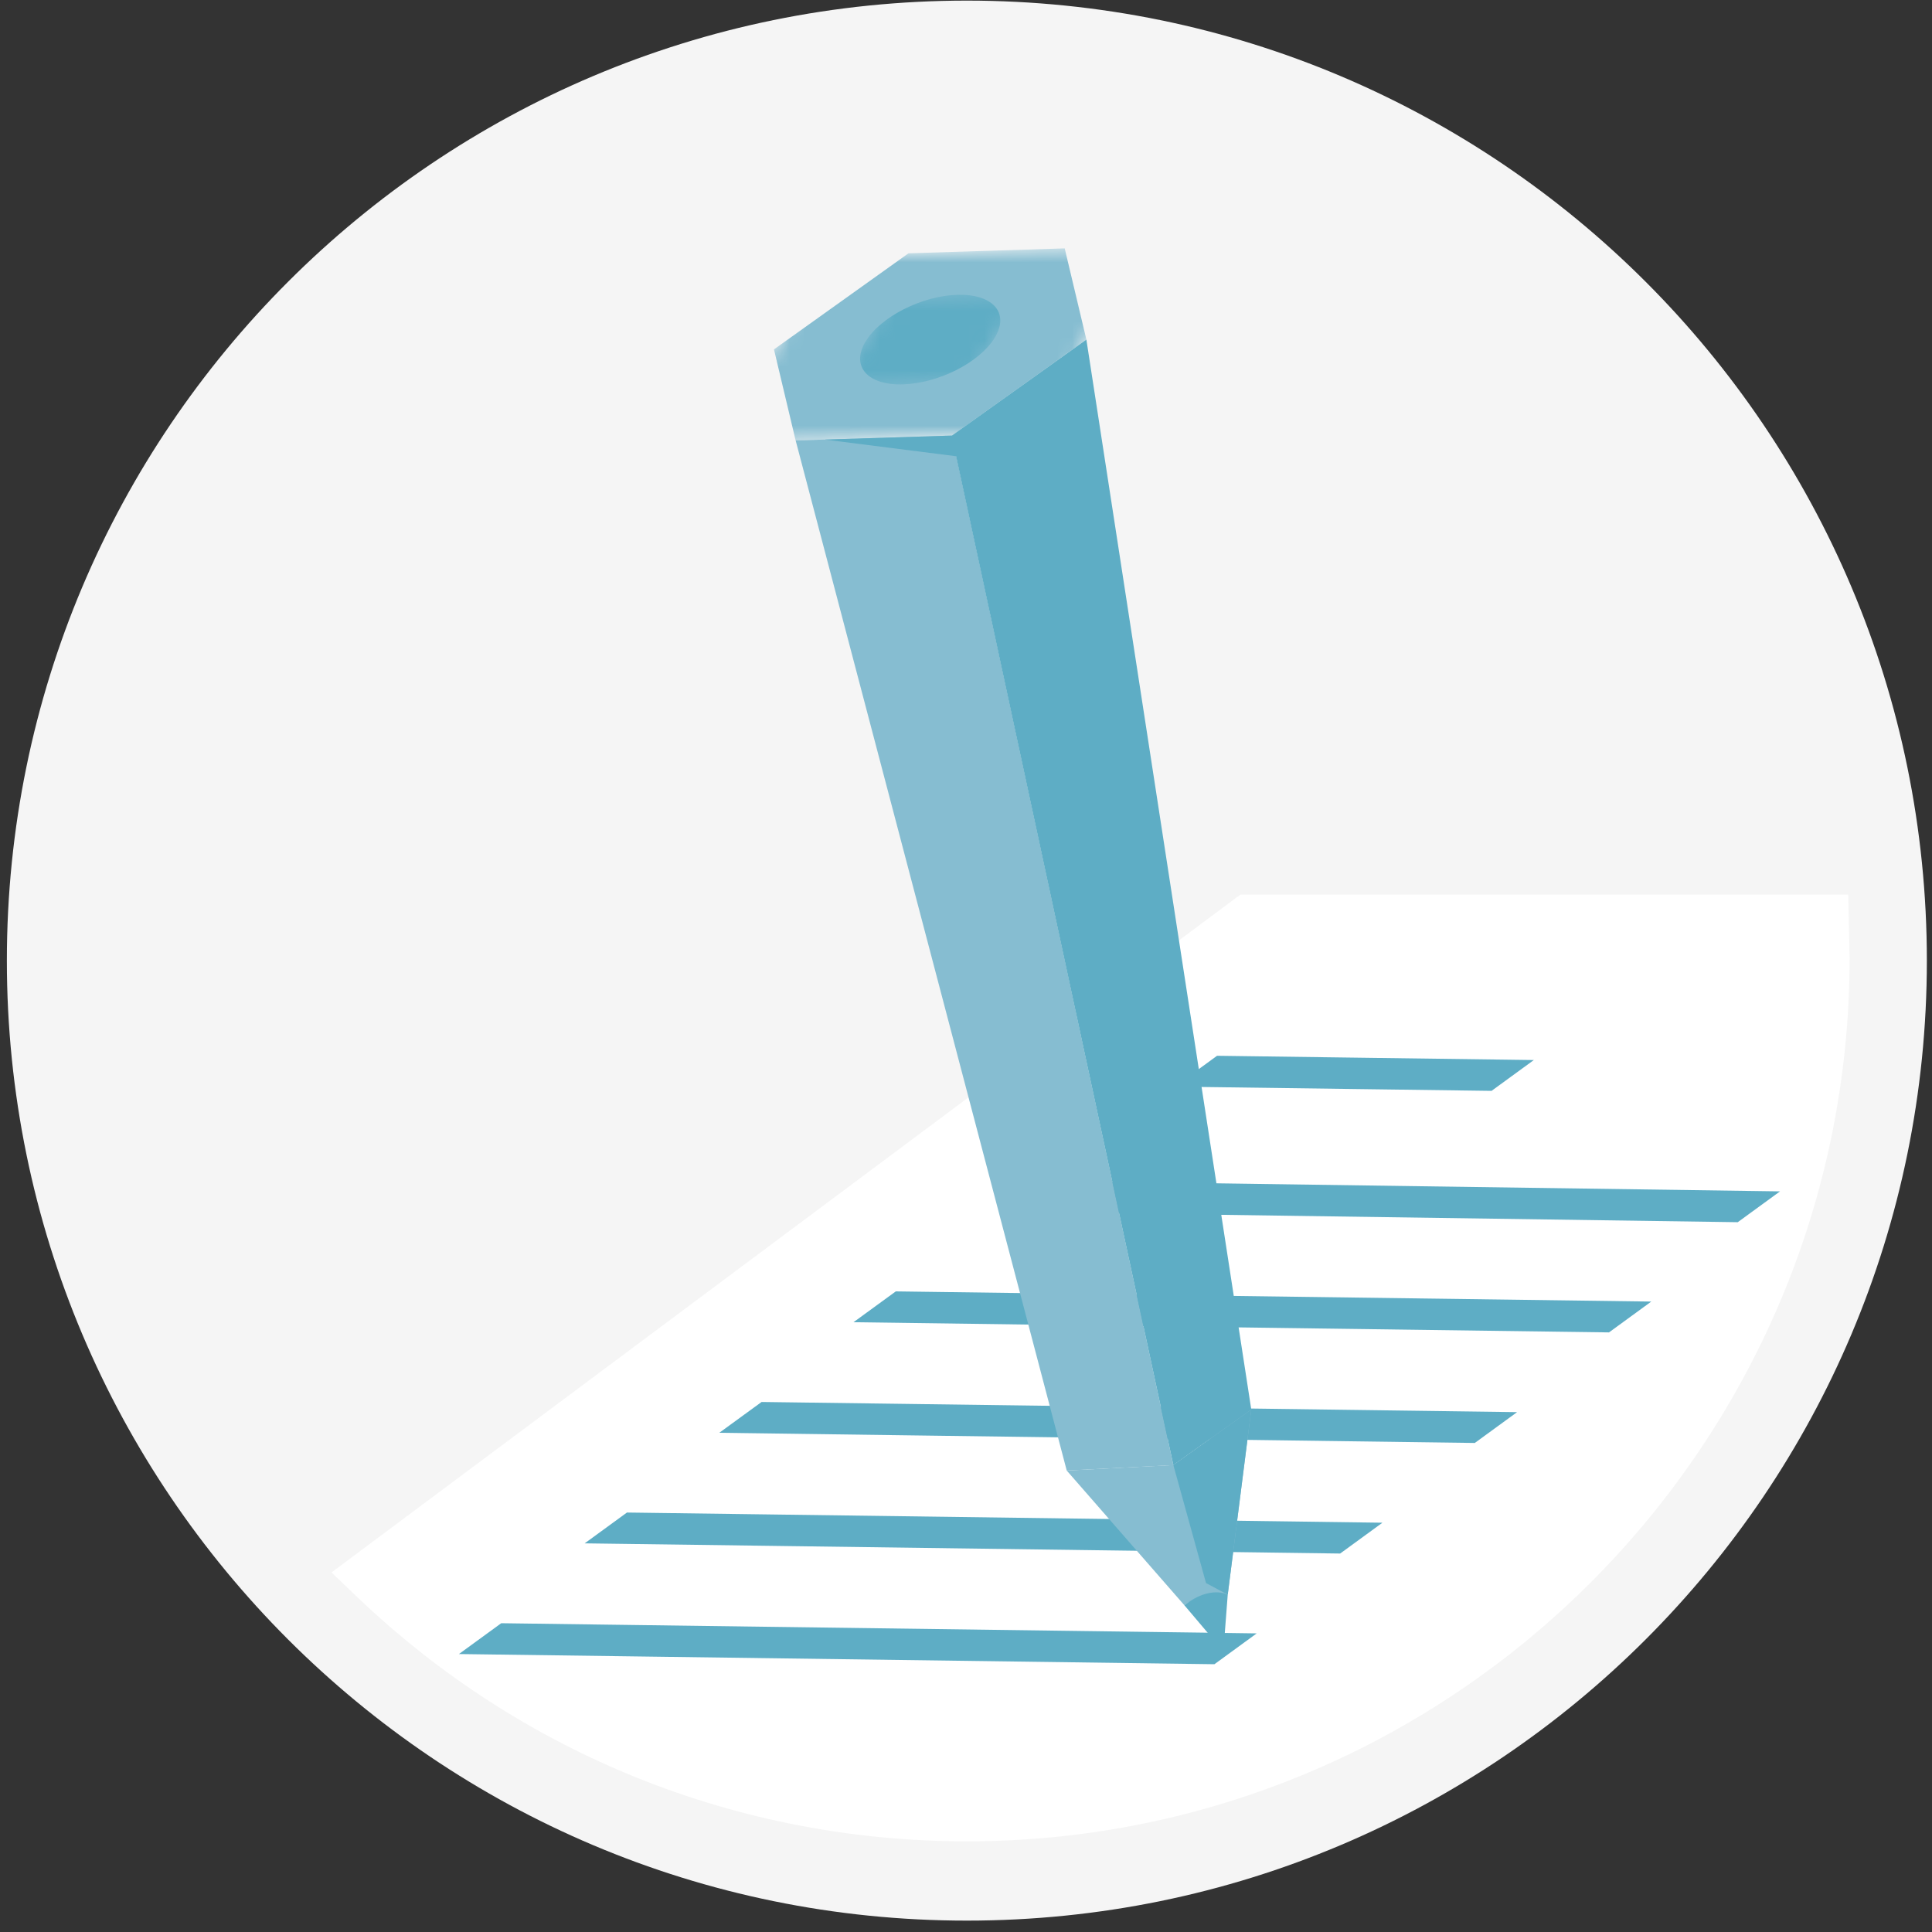 <?xml version="1.0" encoding="UTF-8" standalone="no"?>
<svg width="130px" height="130px" viewBox="0 0 130 130" version="1.1" xmlns="http://www.w3.org/2000/svg" xmlns:xlink="http://www.w3.org/1999/xlink" xmlns:sketch="http://www.bohemiancoding.com/sketch/ns">
    <rect x="0" y="0" width="130" height="130" fill="#333333" stroke="none"/>
    <!-- Generator: Sketch 3.4.1 (15681) - http://www.bohemiancoding.com/sketch -->
    <title>ill rektoratets blogg</title>
    <desc>Created with Sketch.</desc>
    <defs>
        <path id="path-1" d="M8.237,1.059 L0.644,13.66 L21.664,13 L29.256,0.399 L8.237,1.059"></path>
        <path id="path-3" d="M0.709,6.621 L4.339,0.597 L13.042,0.323 L9.412,6.347 L0.709,6.621"></path>
    </defs>
    <g id="Skisser-sidemaler" stroke="none" stroke-width="1" fill="none" fill-rule="evenodd" sketch:type="MSPage">
        <g id="Forsiden-(Desktop)" sketch:type="MSArtboardGroup" transform="translate(-1053, -1734)">
            <g id="Publikumstjenester" sketch:type="MSLayerGroup" transform="translate(0, 1677)">
                <g id="Rektoratets-blogg" transform="translate(994, 57)">
                    <g id="ill-rektoratets-blogg" transform="translate(59, 0)">
                        <path d="M129.654,64.637 C129.654,100.313 100.734,129.234 65.058,129.234 C29.382,129.234 0.462,100.313 0.462,64.637 C0.462,28.962 29.382,0.041 65.058,0.041 C100.734,0.041 129.654,28.962 129.654,64.637" id="Fill-1" fill="#F5F5F5" sketch:type="MSShapeGroup"></path>
                        <path d="M65.058,123.9 C49.701,123.9 35.131,118.061 24.032,107.457 L22.306,105.807 L83.462,60.196 L124.364,60.196 L124.455,64.46 C124.456,97.255 97.81,123.9 65.058,123.9" id="Fill-2" fill="#FFFFFF" sketch:type="MSShapeGroup"></path>
                        <path d="M91.142,71.166 L81.893,71.041 L79.047,73.116 L91.114,73.278 L100.363,73.402 L103.208,71.328 L91.142,71.166" id="Fill-3" fill="#5EADC5" sketch:type="MSShapeGroup"></path>
                        <path d="M80.427,79.604 L71.178,79.48 L68.332,81.554 L80.399,81.717 L116.929,82.239 L119.774,80.165 L80.427,79.604" id="Fill-4" fill="#5EADC5" sketch:type="MSShapeGroup"></path>
                        <path d="M69.525,87.019 L60.276,86.895 L57.43,88.969 L69.497,89.132 L108.266,89.654 L111.11,87.58 L69.525,87.019" id="Fill-5" fill="#5EADC5" sketch:type="MSShapeGroup"></path>
                        <path d="M60.494,94.459 L51.245,94.336 L48.4,96.409 L60.466,96.572 L99.235,97.094 L102.08,95.02 L60.494,94.459" id="Fill-6" fill="#5EADC5" sketch:type="MSShapeGroup"></path>
                        <path d="M51.436,101.899 L42.186,101.775 L39.341,103.849 L51.407,104.011 L90.176,104.534 L93.021,102.46 L51.436,101.899" id="Fill-7" fill="#5EADC5" sketch:type="MSShapeGroup"></path>
                        <path d="M42.975,109.347 L33.726,109.223 L30.88,111.297 L42.948,111.459 L81.716,111.982 L84.561,109.907 L42.975,109.347" id="Fill-8" fill="#5EADC5" sketch:type="MSShapeGroup"></path>
                        <g id="Group-11" transform="translate(47.64, 16.149)">
                            <mask id="mask-2" sketch:name="Clip 10" fill="white">
                                <use xlink:href="#path-1"></use>
                            </mask>
                            <g id="Clip-10"></g>
                            <path d="M24.002,0.564 L13.492,0.894 L4.439,7.36 L5.898,13.495 L16.408,13.165 L25.46,6.7 L24.002,0.564" id="Fill-9" fill="#86BDD1" sketch:type="MSShapeGroup" mask="url(#mask-2)"></path>
                        </g>
                        <path d="M78.952,98.585 L71.778,98.949 L53.538,29.638 L64.048,29.309 L78.952,98.585" id="Fill-12" fill="#86BDD1" sketch:type="MSShapeGroup"></path>
                        <path d="M84.196,94.843 L78.952,98.585 L78.822,97.979 L78.71,97.463 L64.334,30.698 L55.493,29.577 L64.049,29.308 L73.1,22.85 L84.196,94.843" id="Fill-13" fill="#5EADC5" sketch:type="MSShapeGroup"></path>
                        <g id="Group-16" transform="translate(55.714, 19.379)">
                            <mask id="mask-4" sketch:name="Clip 15" fill="white">
                                <use xlink:href="#path-3"></use>
                            </mask>
                            <g id="Clip-15"></g>
                            <path d="M8.687,0.459 C6.29,0.535 3.528,1.942 2.525,3.607 C1.523,5.27 2.66,6.559 5.057,6.484 C7.461,6.409 10.226,4.997 11.228,3.333 C12.231,1.67 11.091,0.385 8.687,0.459" id="Fill-14" fill="#5EADC5" sketch:type="MSShapeGroup" mask="url(#mask-4)"></path>
                        </g>
                        <path d="M71.778,98.949 L79.69,108.008 C79.69,108.008 81.195,106.857 82.612,107.3 L84.196,94.844 L78.952,98.58 L71.778,98.949" id="Fill-17" fill="#86BDD1" sketch:type="MSShapeGroup"></path>
                        <path d="M82.612,107.3 L84.196,94.843 L78.952,98.579 L81.151,106.521 L82.612,107.3" id="Fill-18" fill="#5EADC5" sketch:type="MSShapeGroup"></path>
                        <path d="M79.69,108.008 L82.319,111.112 L82.612,107.3 C82.612,107.3 81.432,106.651 79.69,108.008" id="Fill-19" fill="#5EADC5" sketch:type="MSShapeGroup"></path>
                    </g>
                </g>
            </g>
        </g>
    </g>
</svg>
